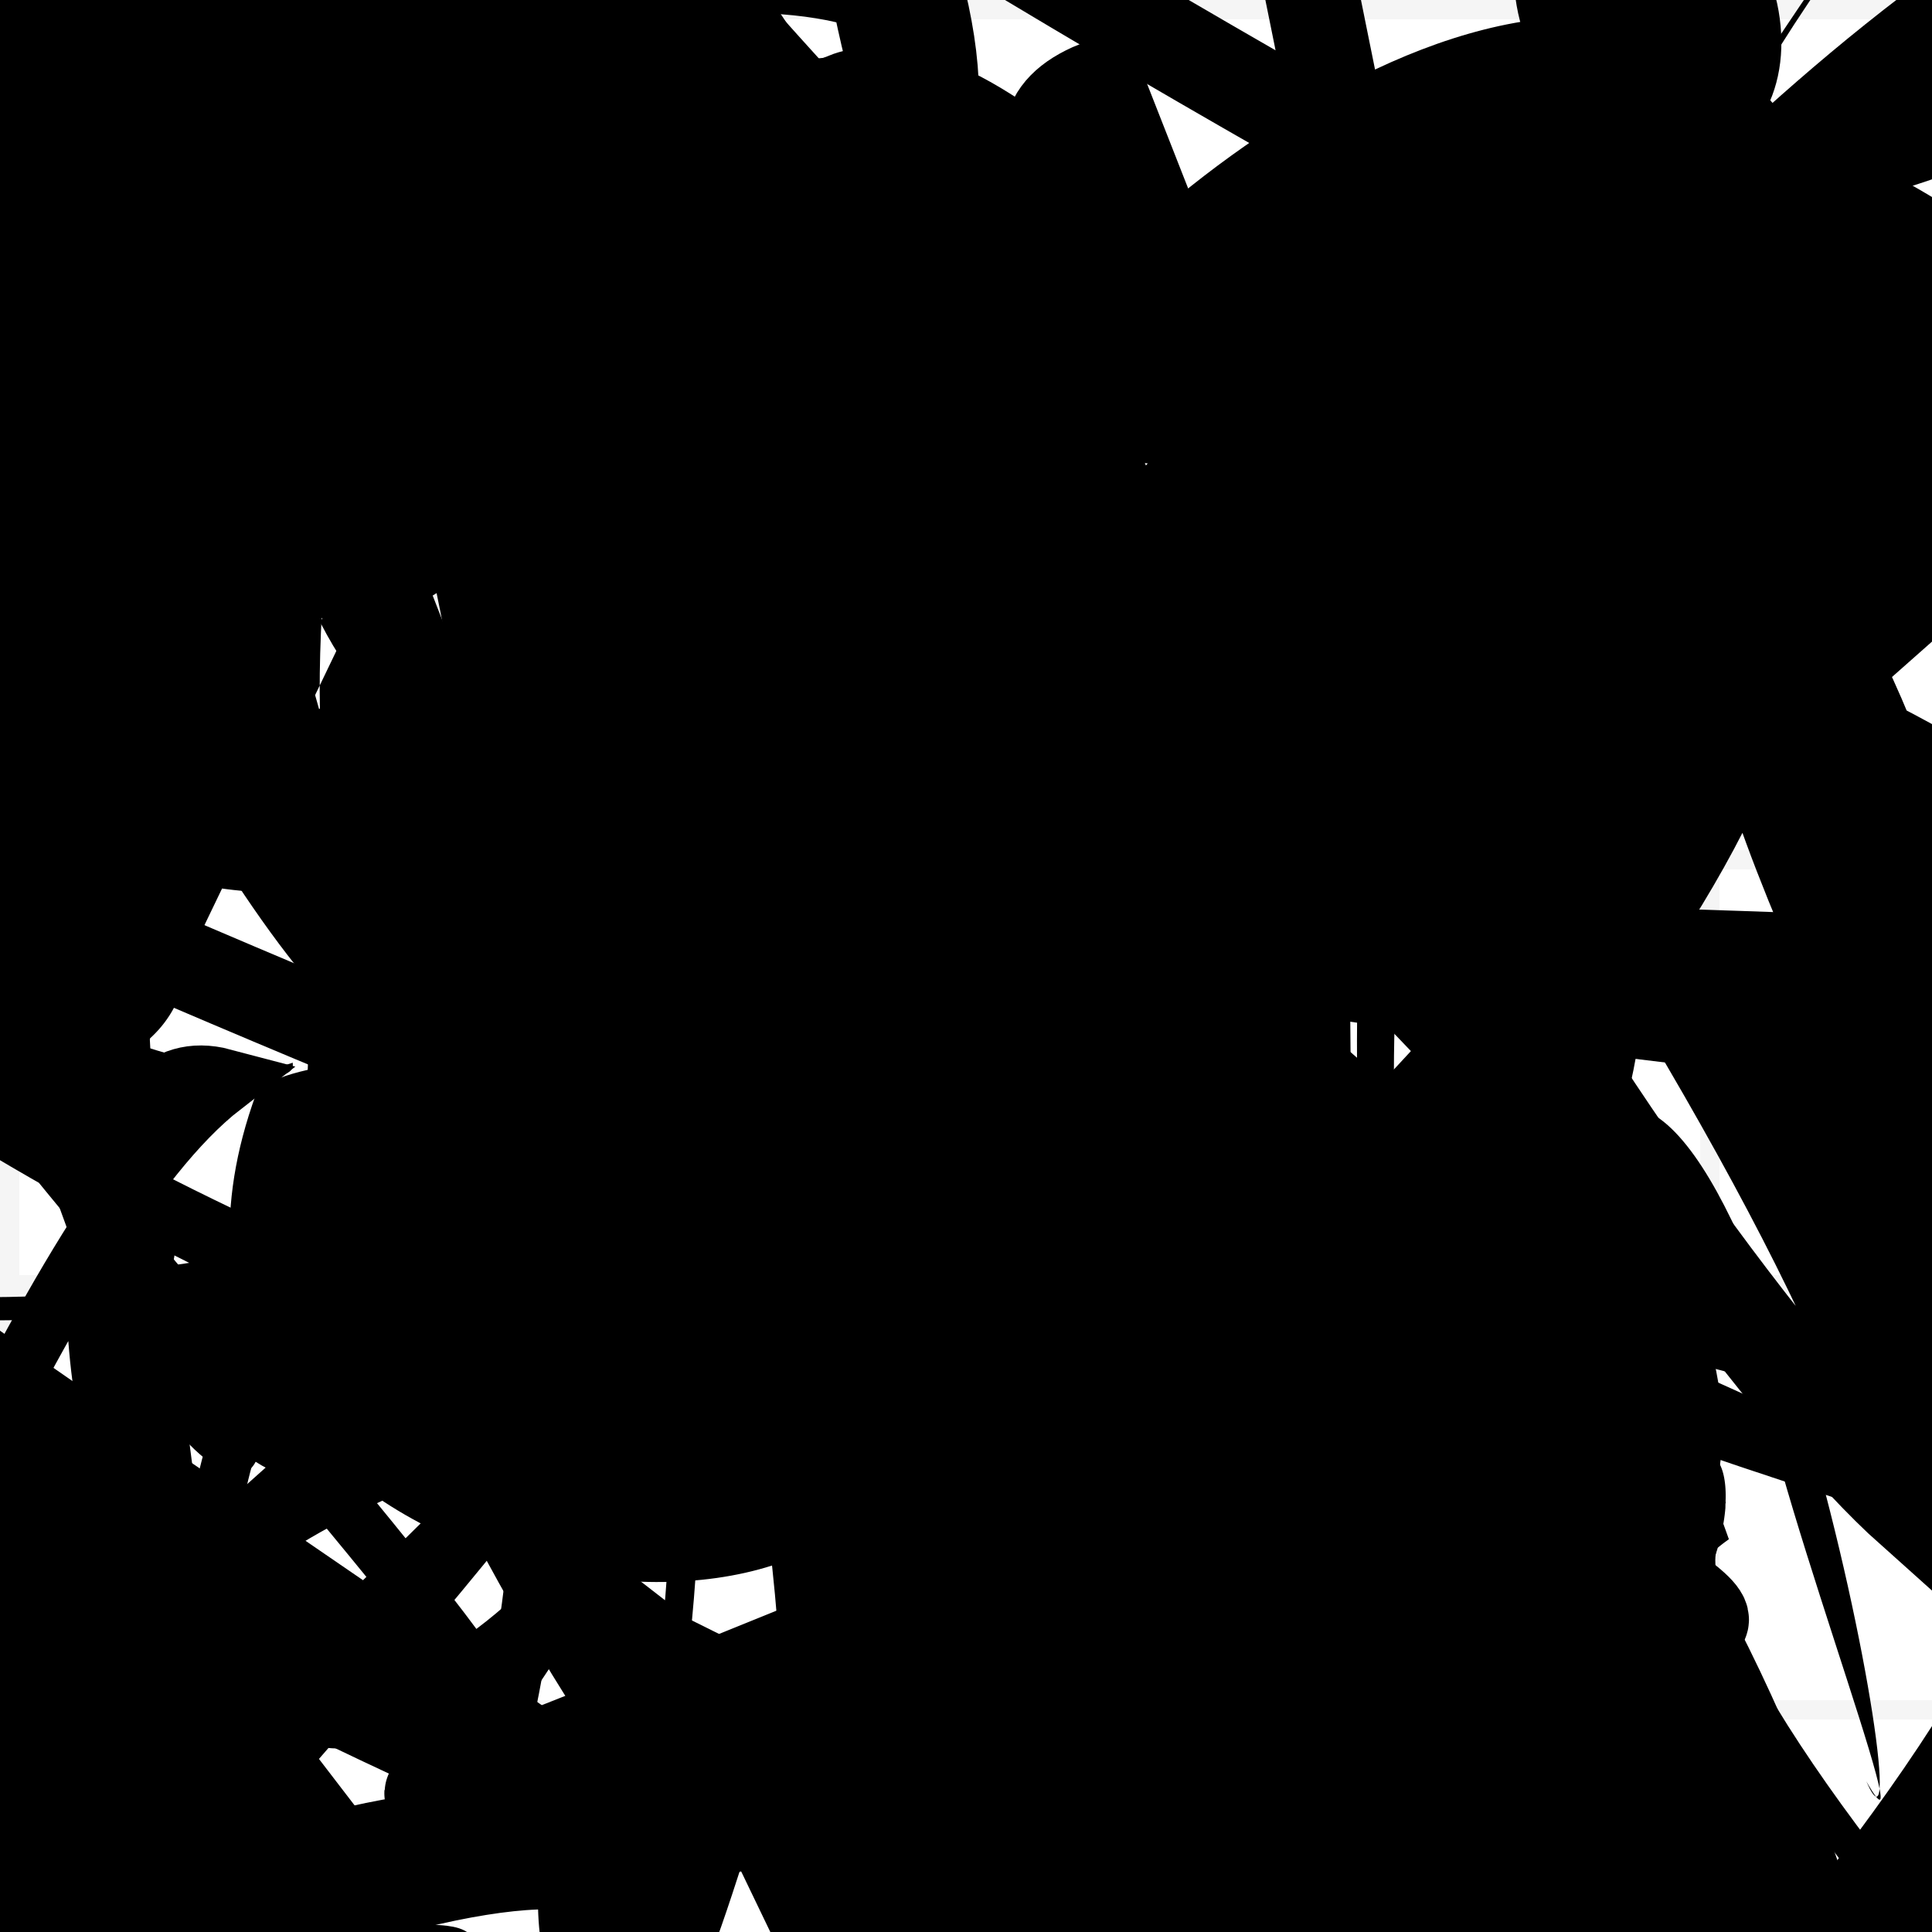 <?xml version="1.0" encoding="UTF-8"?>
<svg xmlns="http://www.w3.org/2000/svg" width="100" height="100" viewBox="0 0 100 100">
<defs>
<linearGradient id="g0" x1="0%" y1="0%" x2="100%" y2="100%">
<stop offset="0.0%" stop-color="hsl(106, 75%, 59%)" />
<stop offset="33.3%" stop-color="hsl(183, 71%, 60%)" />
<stop offset="66.7%" stop-color="hsl(242, 72%, 49%)" />
<stop offset="100.0%" stop-color="hsl(322, 74%, 44%)" />
</linearGradient>
<linearGradient id="g1" x1="0%" y1="0%" x2="100%" y2="100%">
<stop offset="0.0%" stop-color="hsl(290, 83%, 63%)" />
<stop offset="33.3%" stop-color="hsl(2, 82%, 55%)" />
<stop offset="66.7%" stop-color="hsl(86, 72%, 68%)" />
<stop offset="100.0%" stop-color="hsl(83, 65%, 44%)" />
</linearGradient>
<linearGradient id="g2" x1="0%" y1="0%" x2="100%" y2="100%">
<stop offset="0.0%" stop-color="hsl(40, 53%, 69%)" />
<stop offset="33.3%" stop-color="hsl(104, 72%, 65%)" />
<stop offset="66.7%" stop-color="hsl(144, 86%, 72%)" />
<stop offset="100.0%" stop-color="hsl(151, 70%, 62%)" />
</linearGradient>
<filter id="f1" x="-20%" y="-20%" width="140%" height="140%">
  <feGaussianBlur stdDeviation="0.589" />
</filter>

</defs>

<rect x="6.6" y="13.2" width="31.2" height="10.5" rx="0" fill="none" fill-opacity="0.39"   transform="translate(59.3 51.9) rotate(323.4) scale(1.31 1.99)" />
<path d="M 33.2 32.3 C 20.3 49.5, 50.1 34.2, 35.3 23.2 C 23.7 31.5, 8.4 67.3, 5.7 56.5 C 25.2 66.8, 93.5 16.5, 83.9 25.8 C 100.0 41.5, 72.1 35.3, 58.4 21.6 C 73.0 35.4, 0.0 22.2, 5.5 15.1 C 0.0 29.4, 21.7 86.2, 24.4 87.8 C 12.3 97.9, 13.4 100.0, 1.5 96.9 C 0.0 100.0, 36.8 59.9, 47.4 47.9 Z" fill="none" fill-opacity="0.37" stroke="hsl(183, 71%, 60%)" stroke-width="1.59"  transform="translate(95.0 62.3) rotate(36.6) scale(0.95 1.12)" />
<rect x="54.2" y="55.5" width="22.0" height="39.4" rx="13.7" fill="hsl(290, 83%, 63%)" fill-opacity="0.36"   transform="translate(53.9 3.1) rotate(301.7) scale(1.57 0.92)" />
<circle cx="44.2" cy="1.4" r="6.3" fill="hsl(83, 65%, 44%)" fill-opacity="0.71" filter="url(#f1)" transform="translate(71.7 92.8) rotate(254.5) scale(1.78 0.79)" />
<path d="M 39.8 93.9 C 53.3 87.7, 100.0 28.4, 99.5 27.4 C 86.2 7.8, 56.9 0.0, 62.2 6.9 C 58.5 24.5, 100.0 67.5, 90.4 76.3 C 74.1 90.5, 57.4 21.1, 67.5 30.6 C 73.2 34.5, 75.5 45.8, 78.7 59.7 C 97.8 54.6, 31.7 63.1, 44.3 63.1 C 57.1 55.9, 84.1 47.4, 90.0 33.0 C 100.0 19.3, 27.2 32.2, 16.4 40.8 C 32.4 22.9, 85.8 2.5, 82.5 16.2 Z" fill="hsl(242, 72%, 49%)" fill-opacity="0.67" stroke="none" stroke-width="2.31"  transform="translate(44.9 89.5) rotate(192.6) scale(0.55 1.30)" />
<path d="M 16.3 65.0 C 33.6 79.6, 41.5 16.1, 28.0 23.4 C 38.2 34.6, 100.0 46.7, 93.8 38.2 C 99.1 26.4, 90.3 39.5, 78.0 29.2 C 64.9 26.4, 58.3 43.9, 66.9 41.3 C 85.4 50.6, 100.0 27.5, 97.0 19.9 C 97.7 16.9, 72.7 3.2, 80.2 8.3 C 65.1 0.0, 55.8 77.2, 59.6 74.3 C 47.6 93.1, 49.0 45.6, 42.7 56.3 C 29.6 67.0, 100.0 30.6, 98.1 24.5 C 92.9 26.4, 100.0 84.5, 88.1 91.3 Z" fill="none" fill-opacity="0.94" stroke="hsl(86, 72%, 68%)" stroke-width="1.45"  transform="translate(68.5 54.3) rotate(29.8) scale(1.62 1.57)" />
<rect x="31.4" y="72.5" width="38.1" height="21.4" rx="0" fill="hsl(322, 74%, 44%)" fill-opacity="0.95" stroke="hsl(183, 71%, 60%)" stroke-width="2.8" filter="url(#f1)" transform="translate(35.2 74.6) rotate(105.4) scale(1.00 0.89)" />
<circle cx="50.1" cy="28.7" r="9.7" fill="url(#g2)" fill-opacity="0.93"  transform="translate(44.4 29.6) rotate(256.2) scale(1.05 1.34)" />
<circle cx="45.8" cy="66.9" r="4.7" fill="url(#g0)" fill-opacity="0.76"  transform="translate(30.8 19.6) rotate(36.0) scale(0.97 1.43)" />
<path d="M 10.8 78.6 C 4.9 61.2, 0.0 97.0, 7.4 87.5 C 18.6 69.5, 67.2 67.1, 70.7 80.1 C 66.5 70.6, 84.0 38.3, 82.8 37.0 C 96.0 23.3, 72.6 80.2, 76.0 80.7 C 67.2 73.9, 39.3 88.3, 52.9 98.4 C 44.9 87.7, 72.0 35.0, 60.0 34.6 Z" fill="hsl(151, 70%, 62%)" fill-opacity="0.30" stroke="none" stroke-width="3.85" filter="url(#f1)"  />
<path d="M 7.2 63.7 C 0.0 53.4, 92.7 18.8, 89.7 30.9 C 76.6 33.3, 21.8 35.0, 35.4 27.0 C 32.7 23.2, 62.1 81.1, 58.1 75.3 C 65.8 60.1, 14.5 46.8, 6.5 35.3 C 4.7 43.8, 34.0 38.5, 20.5 24.0 C 28.8 30.3, 98.1 80.1, 89.0 87.4 C 99.3 84.0, 80.8 81.1, 85.8 90.3 C 100.0 92.8, 38.0 0.8, 29.5 8.4 C 28.0 0.0, 74.9 92.9, 77.8 85.2 C 84.3 100.0, 23.8 88.3, 37.0 82.6 Z" fill="none" fill-opacity="0.83" stroke="hsl(183, 71%, 60%)" stroke-width="1.85"  transform="translate(68.3 44.9) rotate(91.0) scale(1.86 1.60)" />
<path d="M 87.9 88.7 C 76.5 90.1, 71.3 30.7, 61.8 33.7 C 58.4 42.4, 0.0 94.4, 6.1 91.1 C 0.0 92.5, 100.0 44.5, 94.9 56.4 C 80.2 52.8, 80.4 27.5, 75.6 14.2 C 93.3 23.0, 84.6 44.5, 72.6 30.0 C 79.3 23.9, 47.9 29.9, 50.9 39.9 C 39.5 51.6, 41.0 24.3, 27.9 17.3 C 47.1 19.2, 27.9 68.5, 26.6 64.4 Z" fill="none" fill-opacity="0.66" stroke="hsl(151, 70%, 62%)" stroke-width="4.23"  transform="translate(28.6 94.8) rotate(235.3) scale(1.07 1.16)" />
<rect x="28.6" y="16.0" width="33.8" height="25.7" rx="0" fill="hsl(40, 53%, 69%)" fill-opacity="0.53" stroke="hsl(104, 72%, 65%)" stroke-width="1.9"  transform="translate(17.4 40.8) rotate(318.5) scale(1.25 1.15)" />
<path d="M 51.2 62.4 C 37.3 46.0, 21.1 43.7, 15.8 30.5 C 2.6 46.3, 54.4 0.0, 45.6 2.9 C 31.0 2.4, 18.0 16.8, 18.8 1.9 C 4.2 0.0, 38.9 60.8, 26.5 50.6 C 33.8 69.3, 55.9 26.5, 57.0 36.4 C 54.4 52.2, 100.0 25.6, 91.8 17.3 C 93.4 15.3, 56.1 63.8, 61.4 68.7 Z" fill="hsl(183, 71%, 60%)" fill-opacity="0.31" stroke="none" stroke-width="3.83"   />
<path d="M 24.9 48.2 C 27.3 54.5, 68.4 57.5, 61.6 44.9 C 45.0 46.7, 64.9 61.1, 55.3 57.3 C 50.6 44.8, 81.5 0.0, 79.9 0.5 C 89.9 0.0, 77.8 93.8, 86.1 81.5 C 99.5 84.0, 67.1 2.2, 65.0 12.9 C 48.3 23.0, 0.0 54.7, 6.0 54.5 C 0.0 68.7, 55.8 68.1, 67.5 70.2 Z" fill="none" fill-opacity="0.98" stroke="hsl(40, 53%, 69%)" stroke-width="2.83"  transform="translate(65.0 49.1) rotate(163.5) scale(0.52 0.84)" />
<path d="M 41.0 18.5 C 21.1 20.6, 60.9 74.7, 55.3 88.3 C 45.4 91.0, 18.3 60.6, 13.2 45.7 C 23.2 55.9, 50.3 60.1, 58.9 63.9 C 75.2 60.0, 29.3 23.4, 29.8 8.5 C 32.6 0.0, 58.1 0.0, 49.0 11.1 C 43.8 19.2, 37.2 75.9, 25.9 70.4 C 15.6 57.8, 59.4 29.6, 48.6 30.7 C 54.7 14.2, 12.8 52.3, 4.6 42.8 C 0.0 26.6, 35.1 58.9, 43.1 53.1 C 36.5 59.8, 71.5 14.4, 72.4 21.9 Z" fill="none" fill-opacity="0.31" stroke="hsl(322, 74%, 44%)" stroke-width="3.62"  transform="translate(45.0 35.1) rotate(353.7) scale(0.50 1.62)" />
<circle cx="19.2" cy="61.4" r="0.8" fill="url(#g0)" fill-opacity="0.47"  transform="translate(6.0 84.8) rotate(72.3) scale(1.08 1.11)" />
<circle cx="39.3" cy="93.4" r="2.0" fill="hsl(144, 86%, 72%)" fill-opacity="0.60"  transform="translate(30.4 27.4) rotate(131.2) scale(0.51 1.66)" />
<path d="M 4.9 69.5 C 5.2 86.7, 60.8 27.5, 50.1 18.8 C 49.6 3.5, 83.8 26.3, 75.1 27.3 C 71.3 17.7, 91.2 83.3, 96.6 88.5 C 77.4 79.2, 46.2 45.0, 33.6 53.8 C 16.2 48.3, 85.0 70.5, 80.3 61.7 C 93.1 76.4, 100.0 59.2, 99.7 53.7 C 81.4 71.8, 22.5 45.0, 9.7 36.5 C 3.9 28.4, 18.4 78.8, 14.1 74.6 C 30.5 63.2, 47.1 74.7, 34.6 67.4 Z" fill="none" fill-opacity="0.34" stroke="hsl(290, 83%, 63%)" stroke-width="2.86"  transform="translate(39.4 15.1) rotate(65.1) scale(1.96 1.26)" />
<rect x="31.1" y="37.9" width="31.8" height="14.7" rx="0" fill="none" fill-opacity="0.99"   transform="translate(93.9 82.5) rotate(136.5) scale(1.50 1.70)" />
<path d="M 96.0 14.5 C 100.0 9.3, 38.1 35.7, 40.9 42.7 C 32.5 28.1, 83.0 18.9, 85.5 7.2 C 89.5 0.0, 83.3 9.7, 76.7 10.1 C 77.7 27.3, 87.1 35.4, 86.1 23.8 C 87.5 39.1, 18.2 84.1, 16.1 72.2 C 12.6 55.3, 77.8 0.0, 66.9 1.5 C 63.5 1.4, 32.9 29.4, 21.6 34.5 " fill="hsl(290, 83%, 63%)" fill-opacity="0.97" stroke="none" stroke-width="1.04"  transform="translate(29.8 15.2) rotate(83.2) scale(1.21 1.72)" />
<path d="M 58.4 74.4 C 49.2 55.9, 11.1 74.6, 6.2 79.2 C 0.0 68.9, 6.7 0.0, 1.3 2.9 C 0.5 1.4, 55.9 79.0, 45.5 70.5 C 54.2 69.6, 42.0 46.5, 36.0 32.7 C 23.9 33.2, 53.1 0.0, 43.3 6.3 C 35.6 23.1, 60.6 68.3, 71.1 78.6 C 58.3 88.0, 84.1 82.0, 82.0 80.6 C 74.9 66.3, 49.2 58.5, 39.3 65.3 " fill="hsl(106, 75%, 59%)" fill-opacity="0.67" stroke="none" stroke-width="3.57"  transform="translate(17.8 54.8) rotate(109.4) scale(0.82 0.84)" />
<rect x="2.3" y="36.3" width="48.3" height="21.8" rx="0" fill="hsl(104, 72%, 65%)" fill-opacity="0.42"  filter="url(#f1)" transform="translate(95.2 42.9) rotate(275.3) scale(1.58 1.78)" />
<path d="M 7.5 33.4 C 18.2 17.7, 66.7 46.5, 73.8 42.9 C 68.6 42.6, 46.0 5.8, 53.7 11.1 C 70.8 17.0, 35.9 100.0, 42.9 95.6 C 42.7 94.2, 38.6 58.0, 38.4 53.8 C 51.4 47.7, 28.7 0.0, 30.2 12.6 C 46.5 0.0, 0.0 96.7, 6.8 85.9 C 19.1 68.9, 45.6 48.7, 31.1 55.0 C 28.3 63.6, 73.7 40.4, 64.4 46.2 C 74.8 57.5, 81.5 16.4, 81.7 21.0 C 65.5 33.8, 39.3 89.2, 48.4 74.9 " fill="none" fill-opacity="0.98" stroke="hsl(40, 53%, 69%)" stroke-width="1.66"  transform="translate(11.3 43.0) rotate(19.7) scale(0.89 0.93)" />
<rect x="59.1" y="38.4" width="25.8" height="10.7" rx="10.7" fill="hsl(106, 75%, 59%)" fill-opacity="0.24"   transform="translate(95.7 77.3) rotate(107.2) scale(0.76 0.51)" />
<path d="M 85.7 78.2 C 93.4 63.6, 52.3 28.3, 47.7 39.6 C 49.5 22.3, 65.9 85.8, 79.3 76.6 C 90.9 81.8, 29.4 40.9, 19.0 41.5 C 33.2 47.6, 67.1 0.0, 70.7 13.0 C 52.8 15.8, 86.8 67.2, 99.0 78.1 C 100.0 67.5, 57.1 0.0, 43.8 5.2 C 53.5 10.2, 100.0 38.3, 91.4 32.7 C 80.8 26.6, 45.0 9.4, 56.8 4.6 Z" fill="none" fill-opacity="0.47" stroke="hsl(40, 53%, 69%)" stroke-width="4.98"   />
<circle cx="69.4" cy="49.3" r="9.8" fill="hsl(183, 71%, 60%)" fill-opacity="0.50"  transform="translate(19.8 30.2) rotate(3.2) scale(1.74 1.99)" />
<rect x="40.3" y="31.2" width="48.2" height="15.4" rx="0" fill="hsl(183, 71%, 60%)" fill-opacity="0.90"   transform="translate(75.7 97.8) rotate(199.7) scale(0.58 0.58)" />
<path d="M 34.3 48.3 C 29.2 43.4, 67.7 64.0, 73.6 59.6 C 59.9 46.0, 13.8 14.5, 27.1 24.0 C 23.6 21.3, 0.0 20.7, 4.0 16.4 C 1.4 22.6, 99.6 11.0, 89.2 15.1 C 79.7 22.3, 3.6 99.4, 14.6 87.3 C 1.2 81.1, 28.7 42.8, 38.8 36.2 C 19.5 52.6, 89.7 74.5, 98.5 77.3 Z" fill="none" fill-opacity="0.67" stroke="hsl(183, 71%, 60%)" stroke-width="2.58"   />
<rect x="37.8" y="31.8" width="28.2" height="26.0" rx="0.6" fill="hsl(144, 86%, 72%)" fill-opacity="0.74"   transform="translate(98.1 10.4) rotate(64.3) scale(1.08 1.58)" />
<path d="M 54.1 51.9 C 61.8 63.1, 93.2 76.7, 87.7 68.6 C 100.0 56.7, 4.2 34.2, 16.7 22.8 C 6.0 34.3, 57.9 27.1, 62.1 12.6 C 49.3 9.4, 0.0 86.6, 0.7 80.2 C 10.3 84.2, 84.4 49.8, 79.3 45.6 C 93.3 37.5, 100.0 67.1, 97.2 75.1 C 77.4 73.5, 85.1 23.2, 73.2 32.2 C 65.4 14.7, 26.8 6.6, 27.1 18.3 C 43.6 23.3, 0.0 35.4, 2.7 35.3 Z" fill="none" fill-opacity="0.78" stroke="hsl(183, 71%, 60%)" stroke-width="3.76"  transform="translate(18.9 54.5) rotate(149.2) scale(1.16 1.67)" />
<path d="M 17.5 98.3 C 21.4 100.0, 41.0 13.3, 43.9 8.4 C 47.0 27.0, 86.8 64.1, 98.4 64.4 C 100.0 49.2, 92.7 33.7, 92.6 20.1 C 75.4 9.0, 18.8 30.3, 18.6 25.1 C 15.1 24.1, 77.6 12.5, 91.5 0.9 C 87.3 20.1, 93.8 49.9, 84.2 56.3 C 96.8 49.5, 36.7 84.7, 29.0 81.3 C 25.0 81.6, 28.9 21.2, 43.5 31.1 C 44.6 36.1, 75.2 86.4, 84.8 84.5 C 100.0 69.6, 61.0 0.0, 51.0 1.2 Z" fill="none" fill-opacity="0.45" stroke="hsl(183, 71%, 60%)" stroke-width="1.70" filter="url(#f1)" transform="translate(97.4 44.1) rotate(351.0) scale(1.04 1.48)" />
<circle cx="91.0" cy="36.7" r="0.1" fill="url(#g2)" fill-opacity="0.96"  transform="translate(83.5 72.5) rotate(313.8) scale(0.95 1.36)" />
<path d="M 26.0 42.0 C 15.6 33.6, 35.0 66.2, 39.0 61.0 C 45.4 55.7, 76.5 40.2, 84.0 52.4 C 72.3 64.6, 1.0 56.0, 8.9 63.0 C 0.0 61.3, 13.7 21.2, 15.9 26.8 C 28.6 32.6, 12.8 79.3, 5.5 71.5 C 0.0 88.9, 12.0 88.0, 14.4 92.5 C 8.4 91.3, 68.2 66.1, 55.3 61.8 C 39.3 60.1, 69.6 0.0, 64.6 1.9 C 49.0 0.0, 0.0 100.0, 7.6 88.8 Z" fill="none" fill-opacity="0.47" stroke="hsl(106, 75%, 59%)" stroke-width="4.12"  transform="translate(23.6 55.5) rotate(39.0) scale(1.98 1.07)" />
<path d="M 66.5 20.6 C 72.6 10.4, 70.6 48.1, 76.5 42.1 C 83.1 36.2, 46.9 67.9, 37.6 59.3 C 34.7 59.8, 22.4 74.5, 17.4 70.9 C 3.0 84.9, 46.7 7.8, 57.7 0.1 C 60.6 0.0, 40.5 2.3, 26.5 8.2 C 26.6 0.0, 100.0 52.9, 99.0 64.1 C 100.0 53.1, 84.8 53.8, 96.5 45.8 " fill="none" fill-opacity="0.68" stroke="hsl(83, 65%, 44%)" stroke-width="5.17" filter="url(#f1)" transform="translate(45.1 66.0) rotate(18.0) scale(0.76 1.86)" />
<circle cx="31.8" cy="7.9" r="6.8" fill="hsl(2, 82%, 55%)" fill-opacity="0.63"  transform="translate(49.8 11.9) rotate(163.4) scale(1.57 0.64)" />
<rect x="71.7" y="54.6" width="27.8" height="34.1" rx="0" fill="hsl(106, 75%, 59%)" fill-opacity="0.92"   transform="translate(17.3 62.4) rotate(78.5) scale(0.54 1.33)" />
<circle cx="19.5" cy="74.5" r="2.2" fill="hsl(151, 70%, 62%)" fill-opacity="0.56"  transform="translate(71.7 13.3) rotate(275.5) scale(1.53 0.52)" />
<path d="M 42.5 75.7 C 36.3 72.5, 53.5 100.0, 57.5 96.8 C 46.6 88.6, 21.3 39.8, 13.2 29.0 C 22.7 27.1, 46.3 15.6, 57.0 11.9 C 57.7 3.5, 21.4 47.9, 21.2 59.3 C 21.1 60.0, 97.6 92.7, 94.3 82.5 C 94.6 98.1, 95.4 66.2, 88.3 65.8 C 79.0 47.6, 47.8 21.7, 52.6 12.3 C 51.8 15.8, 47.8 74.4, 43.3 64.0 C 26.9 67.7, 14.0 2.6, 28.4 9.4 Z" fill="hsl(86, 72%, 68%)" fill-opacity="0.31" stroke="none" stroke-width="0.92"  transform="translate(66.3 88.2) rotate(58.3) scale(1.63 1.93)" />
<path d="M 74.1 30.2 C 87.2 45.5, 0.0 14.3, 2.9 25.4 C 0.0 18.9, 53.0 68.2, 62.5 72.0 C 48.7 81.7, 87.2 29.7, 88.2 37.4 C 69.1 53.9, 31.0 94.8, 26.0 84.6 C 16.4 68.3, 33.5 35.1, 36.3 21.5 C 45.2 19.2, 48.3 75.5, 52.3 69.4 C 48.7 71.8, 68.9 0.1, 71.8 7.1 C 67.5 13.5, 20.4 66.3, 9.2 60.3 C 13.9 49.5, 39.0 20.8, 34.9 7.2 Z" fill="hsl(242, 72%, 49%)" fill-opacity="0.86" stroke="none" stroke-width="2.04" filter="url(#f1)" transform="translate(39.3 11.3) rotate(122.7) scale(1.98 1.16)" />
<path d="M 28.8 23.9 C 48.2 5.2, 4.2 39.2, 11.2 36.1 C 0.0 43.5, 72.5 45.4, 65.1 40.5 C 84.0 27.0, 0.0 75.5, 10.8 64.7 C 0.0 65.0, 100.0 91.0, 88.2 85.5 C 71.3 71.3, 32.5 19.3, 40.8 21.1 C 49.3 22.7, 93.2 16.7, 95.3 12.5 C 96.5 17.8, 100.0 55.4, 89.8 56.3 C 100.0 51.8, 56.6 57.4, 61.9 50.8 C 49.0 61.7, 47.2 94.7, 46.9 97.5 Z" fill="hsl(40, 53%, 69%)" fill-opacity="0.66" stroke="none" stroke-width="1.15"  transform="translate(8.8 2.4) rotate(188.8) scale(1.79 0.76)" />
<path d="M 45.6 21.6 C 61.5 21.6, 55.9 14.1, 53.5 15.0 C 34.6 5.2, 12.4 31.5, 27.0 31.4 C 24.4 20.4, 67.6 81.1, 62.6 80.7 C 43.6 93.6, 26.1 32.4, 34.9 44.1 C 40.1 50.0, 51.5 85.7, 37.7 90.5 C 30.6 89.8, 65.2 27.0, 57.9 22.9 C 38.8 8.0, 6.1 13.8, 19.8 0.6 C 1.9 0.0, 40.4 100.0, 28.7 93.9 C 39.7 75.5, 32.1 60.8, 36.9 73.0 C 41.9 64.5, 98.1 9.0, 87.0 3.0 Z" fill="hsl(322, 74%, 44%)" fill-opacity="0.68" stroke="none" stroke-width="1.07"  transform="translate(67.8 16.7) rotate(157.0) scale(1.15 1.04)" />
<circle cx="54.9" cy="75.8" r="8.7" fill="url(#g1)" fill-opacity="0.67" filter="url(#f1)" transform="translate(60.5 73.7) rotate(242.2) scale(0.97 0.74)" />
<path d="M 90.2 57.8 C 83.1 52.8, 0.0 15.9, 0.1 22.7 C 1.0 21.1, 41.7 29.2, 30.2 43.5 C 23.4 27.0, 1.6 21.1, 5.0 19.7 C 8.4 27.3, 49.5 84.2, 64.3 83.6 C 83.0 66.3, 42.1 100.0, 52.1 99.4 C 57.2 98.4, 19.7 53.5, 9.5 58.0 C 0.0 51.8, 43.2 75.3, 46.8 86.5 C 34.5 100.0, 63.9 12.9, 59.0 15.7 C 61.4 33.0, 91.6 65.0, 82.1 56.1 Z" fill="hsl(144, 86%, 72%)" fill-opacity="0.66" stroke="none" stroke-width="2.50" filter="url(#f1)" transform="translate(38.3 16.2) rotate(280.5) scale(1.58 1.99)" />
<circle cx="74.7" cy="53.1" r="9.1" fill="hsl(144, 86%, 72%)" fill-opacity="0.57"  transform="translate(86.2 83.3) rotate(200.4) scale(1.18 0.54)" />
<path d="M 96.1 98.7 C 83.0 100.0, 66.8 73.6, 66.0 59.2 C 49.2 51.5, 70.0 74.1, 75.1 82.1 C 58.0 97.1, 21.7 94.4, 24.5 91.5 C 8.0 100.0, 87.5 65.3, 84.7 69.8 C 100.0 89.0, 10.4 10.7, 24.8 17.2 C 29.4 30.7, 95.7 86.5, 86.1 83.8 C 100.0 87.2, 39.6 55.8, 38.6 69.7 C 20.7 77.5, 12.6 76.6, 10.8 67.6 " fill="none" fill-opacity="0.35" stroke="hsl(242, 72%, 49%)" stroke-width="4.70"   />
<path d="M 2.2 51.0 C 0.0 50.6, 42.8 99.7, 35.3 95.4 C 18.3 84.1, 25.0 49.0, 38.5 40.9 C 47.7 39.4, 39.6 0.0, 26.2 5.0 C 9.9 11.3, 40.2 2.2, 43.8 15.4 C 38.0 18.5, 33.3 6.8, 27.1 1.3 C 10.6 0.0, 20.0 19.8, 24.0 21.4 Z" fill="none" fill-opacity="0.36" stroke="hsl(86, 72%, 68%)" stroke-width="2.33"  transform="translate(31.4 94.1) rotate(288.8) scale(0.99 1.75)" />
<path d="M 75.8 54.4 C 64.7 36.2, 18.8 9.9, 9.4 15.2 C 26.6 23.9, 64.8 23.2, 64.5 28.6 C 56.0 23.7, 28.3 0.0, 21.9 2.9 C 2.3 13.1, 5.2 20.8, 1.3 10.0 C 14.5 0.0, 80.5 74.9, 93.4 67.6 C 100.0 86.1, 1.3 55.5, 9.1 57.2 C 17.0 59.6, 9.1 11.8, 2.7 10.4 Z" fill="none" fill-opacity="0.62" stroke="hsl(86, 72%, 68%)" stroke-width="4.73" filter="url(#f1)" transform="translate(96.0 19.2) rotate(54.1) scale(1.63 1.04)" />
<path d="M 24.2 77.5 C 43.6 75.5, 39.8 68.3, 34.1 74.8 C 17.5 76.1, 15.1 99.3, 23.3 84.7 C 39.3 93.4, 83.5 21.6, 71.6 35.5 C 87.0 21.5, 50.5 34.8, 56.4 42.3 C 36.7 27.4, 76.7 35.3, 66.3 49.0 C 48.9 46.9, 99.4 100.0, 99.8 97.8 C 100.0 95.6, 100.0 100.0, 97.0 97.0 C 86.0 86.4, 74.7 4.1, 67.0 15.3 C 62.3 15.5, 85.9 68.6, 89.9 57.9 Z" fill="hsl(322, 74%, 44%)" fill-opacity="0.64" stroke="none" stroke-width="1.38"  transform="translate(39.0 62.0) rotate(36.5) scale(0.52 0.88)" />
<path d="M 47.7 37.5 C 50.9 23.9, 91.3 31.1, 90.9 33.6 C 100.0 25.9, 71.9 92.5, 60.6 83.7 C 48.1 64.2, 18.5 36.0, 6.8 48.0 C 7.8 29.9, 0.0 41.2, 8.1 41.1 C 0.0 47.7, 62.1 43.5, 51.8 55.5 C 58.4 73.4, 9.6 71.6, 19.1 73.5 C 19.8 53.9, 82.2 0.0, 91.2 0.8 C 75.5 0.0, 1.5 19.8, 1.3 21.2 Z" fill="none" fill-opacity="0.32" stroke="hsl(83, 65%, 44%)" stroke-width="2.65"  transform="translate(16.2 90.3) rotate(221.5) scale(1.41 1.75)" />
<circle cx="1.2" cy="90.7" r="2.8" fill="url(#g0)" fill-opacity="0.46"  transform="translate(98.6 61.0) rotate(261.8) scale(1.51 1.64)" />
<rect x="26.3" y="27.6" width="46.6" height="39.9" rx="0" fill="hsl(144, 86%, 72%)" fill-opacity="0.49"   transform="translate(33.4 35.7) rotate(198.2) scale(1.57 1.06)" />
<rect x="35.7" y="1.5" width="28.5" height="39.0" rx="0" fill="none" fill-opacity="0.28"   transform="translate(39.6 46.7) rotate(310.2) scale(1.41 1.09)" />
<path d="M 19.6 48.4 C 28.4 47.4, 45.6 82.8, 30.9 74.5 C 15.2 90.0, 46.1 13.3, 59.4 9.9 C 57.4 6.3, 18.9 0.0, 5.7 3.4 C 20.1 5.6, 44.3 23.3, 41.6 35.6 C 47.4 43.8, 80.4 49.6, 83.3 47.1 C 98.9 27.6, 61.2 13.8, 51.3 23.2 C 63.4 10.9, 68.1 0.0, 71.5 0.3 C 75.9 20.0, 47.1 11.4, 39.1 2.8 C 52.8 19.3, 0.0 63.7, 3.7 77.0 Z" fill="hsl(40, 53%, 69%)" fill-opacity="0.45" stroke="none" stroke-width="3.83" filter="url(#f1)" transform="translate(95.1 91.8) rotate(167.7) scale(0.87 1.10)" />
<rect x="39.6" y="81.0" width="22.1" height="10.9" rx="12.6" fill="none" fill-opacity="0.58" stroke="hsl(144, 86%, 72%)" stroke-width="1.1"  transform="translate(52.6 62.3) rotate(118.6) scale(1.35 1.47)" />
<path d="M 23.5 99.1 C 24.0 85.5, 53.1 33.7, 55.4 42.2 C 50.7 36.2, 44.7 42.4, 58.7 33.8 C 65.4 49.9, 0.8 70.3, 1.9 60.7 C 0.0 44.1, 26.2 43.1, 17.3 35.6 C 23.8 32.1, 39.3 32.3, 36.0 27.8 C 26.4 31.5, 41.4 87.6, 34.3 87.8 C 40.2 85.9, 85.6 13.7, 80.2 26.5 C 86.6 10.8, 69.8 53.7, 62.7 57.6 Z" fill="hsl(86, 72%, 68%)" fill-opacity="0.60" stroke="none" stroke-width="1.30"  transform="translate(38.8 7.0) rotate(158.0) scale(1.67 0.96)" />
<rect x="36.3" y="21.1" width="23.0" height="14.7" rx="0" fill="none" fill-opacity="0.78" stroke="hsl(104, 72%, 65%)" stroke-width="2.7"  transform="translate(4.7 11.3) rotate(210.4) scale(0.80 1.28)" />
<circle cx="78.7" cy="32.9" r="8.3" fill="hsl(83, 65%, 44%)" fill-opacity="0.98"  transform="translate(14.1 25.4) rotate(214.7) scale(0.67 0.63)" />
<path d="M 87.0 72.0 C 100.0 75.1, 74.6 82.7, 88.6 71.3 C 100.0 51.8, 43.1 5.0, 48.2 14.2 C 33.2 12.5, 23.5 69.0, 18.4 69.3 C 24.5 62.4, 92.7 100.0, 79.5 93.6 C 63.2 93.5, 75.7 15.9, 74.3 30.7 C 74.4 11.6, 65.6 86.9, 66.2 82.1 C 53.6 86.3, 0.0 72.7, 0.1 81.4 C 18.1 62.4, 0.0 81.2, 0.5 86.7 C 0.0 93.2, 36.4 44.2, 39.8 52.2 " fill="none" fill-opacity="0.60" stroke="hsl(144, 86%, 72%)" stroke-width="4.92"  transform="translate(29.4 33.3) rotate(12.9) scale(0.54 0.50)" />
<rect x="35.2" y="44.5" width="42.1" height="21.4" rx="8.2" fill="hsl(104, 72%, 65%)" fill-opacity="0.90"   transform="translate(8.3 60.0) rotate(176.1) scale(0.81 1.12)" />
<rect x="18.5" y="30.2" width="40.8" height="25.7" rx="0" fill="hsl(86, 72%, 68%)" fill-opacity="0.80" stroke="hsl(290, 83%, 63%)" stroke-width="1.2"  transform="translate(87.7 51.0) rotate(246.0) scale(1.29 1.64)" />
<rect x="2.9" y="17.7" width="44.6" height="38.7" rx="0" fill="none" fill-opacity="0.43"   transform="translate(46.9 5.6) rotate(268.4) scale(1.58 0.56)" />
<circle cx="34.2" cy="25.8" r="2.6" fill="url(#g1)" fill-opacity="0.54"  transform="translate(49.2 24.4) rotate(119.4) scale(0.91 1.00)" />
<rect x="52.9" y="41.7" width="46.4" height="12.0" rx="2.5" fill="hsl(104, 72%, 65%)" fill-opacity="0.29"   transform="translate(76.4 93.5) rotate(333.8) scale(0.93 1.15)" />
<rect x="71.9" y="41.2" width="25.2" height="32.5" rx="0" fill="none" fill-opacity="0.63"    />
<path d="M 1.6 45.8 C 0.0 54.6, 0.0 36.8, 4.4 29.2 C 0.0 25.9, 21.4 65.4, 21.5 50.5 C 1.9 45.0, 69.6 92.4, 74.2 82.9 C 86.9 72.6, 77.6 76.5, 71.2 62.7 C 72.1 47.3, 30.2 100.0, 45.2 97.4 C 48.5 87.3, 44.5 41.4, 29.8 28.6 " fill="hsl(322, 74%, 44%)" fill-opacity="0.73" stroke="none" stroke-width="1.66"   />
<circle cx="80.6" cy="22.1" r="2.8" fill="url(#g0)" fill-opacity="0.42"   />
<circle cx="9.1" cy="23.1" r="5.5" fill="url(#g2)" fill-opacity="0.98" filter="url(#f1)" transform="translate(4.8 16.1) rotate(58.8) scale(1.27 1.06)" />
<circle cx="21.8" cy="22.4" r="7.9" fill="url(#g1)" fill-opacity="0.97"  transform="translate(45.0 45.7) rotate(122.6) scale(1.16 1.85)" />
<rect x="4.9" y="40.3" width="41.3" height="33.4" rx="0" fill="none" fill-opacity="0.33"   transform="translate(92.4 2.2) rotate(198.2) scale(1.28 1.34)" />
<path d="M 28.0 29.3 C 14.9 10.6, 43.7 0.0, 57.1 4.3 C 64.6 0.0, 95.1 53.2, 96.3 56.4 C 100.0 55.0, 52.5 82.7, 64.4 72.0 C 56.9 65.6, 32.3 0.3, 17.7 12.5 C 24.3 1.3, 87.0 53.6, 83.2 47.7 C 80.1 31.8, 74.6 68.3, 60.7 64.3 Z" fill="hsl(242, 72%, 49%)" fill-opacity="0.31" stroke="none" stroke-width="3.14"  transform="translate(77.2 20.6) rotate(74.1) scale(1.64 1.01)" />
<rect x="30.2" y="40.4" width="43.0" height="18.7" rx="0.5" fill="none" fill-opacity="0.72"   transform="translate(98.6 70.4) rotate(15.6) scale(1.33 0.64)" />
<path d="M 40.5 84.4 C 32.8 100.0, 34.5 24.7, 42.3 12.9 C 31.9 0.7, 81.9 13.8, 75.7 11.9 C 73.0 4.9, 15.6 81.6, 27.1 71.1 C 30.3 52.1, 65.3 45.0, 71.6 43.9 C 66.4 38.9, 43.9 39.2, 55.2 53.6 C 58.0 33.9, 54.9 81.9, 61.9 75.3 C 51.6 95.0, 17.2 20.0, 23.8 9.1 C 33.0 4.7, 86.5 16.3, 89.7 5.7 Z" fill="none" fill-opacity="0.67" stroke="hsl(183, 71%, 60%)" stroke-width="1.64"  transform="translate(49.0 75.6) rotate(182.1) scale(1.82 0.73)" />
<circle cx="45.7" cy="16.9" r="4.4" fill="hsl(40, 53%, 69%)" fill-opacity="0.44"  transform="translate(89.5 65.7) rotate(351.2) scale(0.69 1.26)" />
<path d="M 49.7 58.9 C 45.1 40.0, 45.5 15.1, 50.8 26.7 C 31.6 8.8, 60.7 70.0, 72.1 79.1 C 52.5 66.4, 100.0 67.1, 94.2 55.7 C 77.2 64.1, 12.8 3.2, 20.7 17.5 C 30.6 15.4, 18.0 56.1, 11.8 64.4 C 0.0 72.0, 83.5 61.3, 97.0 48.5 C 100.0 46.2, 35.1 11.7, 37.8 6.7 Z" fill="hsl(104, 72%, 65%)" fill-opacity="0.37" stroke="none" stroke-width="1.64"  transform="translate(11.2 52.8) rotate(220.4) scale(2.00 0.70)" />
<path d="M 68.2 18.6 C 72.1 16.0, 68.2 34.2, 76.3 23.6 C 95.5 17.5, 59.8 9.2, 45.1 14.2 C 54.2 0.6, 52.6 98.2, 66.0 87.2 C 47.3 84.5, 89.0 33.0, 96.0 33.3 C 100.0 47.4, 22.7 1.7, 19.4 8.3 C 18.8 18.9, 90.6 29.3, 82.5 27.8 C 99.2 40.1, 56.5 100.0, 70.4 96.2 C 83.8 80.3, 32.0 76.4, 36.9 89.6 Z" fill="none" fill-opacity="0.85" stroke="hsl(183, 71%, 60%)" stroke-width="3.89"  transform="translate(83.3 76.8) rotate(287.7) scale(0.62 1.98)" />
<rect x="59.6" y="30.0" width="21.1" height="26.7" rx="2.9" fill="hsl(322, 74%, 44%)" fill-opacity="0.70"   transform="translate(97.3 85.7) rotate(142.5) scale(1.13 1.25)" />
<path d="M 80.9 50.1 C 100.0 49.4, 42.0 0.0, 53.6 4.2 C 43.9 13.8, 39.1 52.5, 51.9 60.0 C 54.5 75.2, 51.1 83.9, 47.1 81.1 C 59.4 68.8, 0.0 80.0, 2.0 89.8 C 10.4 99.4, 40.6 72.2, 28.1 71.5 C 14.4 62.6, 10.0 46.6, 21.6 47.4 C 6.7 58.3, 24.0 90.6, 20.3 96.7 C 8.0 100.0, 91.7 61.1, 94.1 48.5 C 100.0 33.3, 27.4 2.1, 15.9 12.7 Z" fill="none" fill-opacity="0.53" stroke="hsl(242, 72%, 49%)" stroke-width="2.31"  transform="translate(81.6 87.9) rotate(169.1) scale(1.04 1.73)" />
<circle cx="68.8" cy="23.1" r="3.6" fill="hsl(40, 53%, 69%)" fill-opacity="0.45"  transform="translate(38.5 45.5) rotate(216.2) scale(1.22 1.26)" />
<path d="M 49.0 9.3 C 67.8 0.0, 89.4 76.3, 84.6 82.8 C 72.4 66.5, 9.4 18.1, 2.6 28.9 C 18.4 35.2, 27.6 60.7, 22.9 46.0 C 15.1 46.9, 37.7 25.2, 45.1 21.9 C 49.6 39.6, 82.6 60.7, 87.3 55.6 C 100.0 39.9, 87.0 57.3, 84.7 56.2 C 67.3 67.0, 42.5 37.2, 34.8 38.2 C 40.3 21.4, 55.9 1.8, 45.4 16.4 C 35.9 35.2, 0.0 80.8, 3.1 88.8 C 0.0 100.0, 49.1 34.6, 42.3 47.8 Z" fill="hsl(151, 70%, 62%)" fill-opacity="0.59" stroke="none" stroke-width="3.37"  transform="translate(76.8 6.5) rotate(30.0) scale(1.49 0.53)" />
<circle cx="57.3" cy="21.2" r="16.3" fill="url(#g0)" fill-opacity="0.45" filter="url(#f1)" transform="translate(98.0 88.3) rotate(163.9) scale(0.60 1.42)" />
<path d="M 27.9 59.6 C 17.6 72.6, 70.9 57.5, 70.0 47.2 C 75.6 60.8, 9.2 1.8, 19.1 2.7 C 28.8 0.0, 41.6 73.2, 46.0 60.6 C 41.1 59.6, 60.0 87.6, 66.8 94.4 C 77.7 92.5, 25.9 23.8, 21.8 22.3 C 25.5 11.3, 34.7 47.1, 28.4 37.0 C 33.3 24.7, 100.0 8.7, 99.8 8.5 " fill="none" fill-opacity="0.91" stroke="hsl(40, 53%, 69%)" stroke-width="1.45"  transform="translate(79.1 6.3) rotate(237.4) scale(1.57 0.75)" />
<rect x="62.2" y="20.3" width="34.1" height="33.6" rx="11.3" fill="none" fill-opacity="0.67"   transform="translate(67.5 83.1) rotate(139.2) scale(1.10 1.62)" />
<circle cx="38.4" cy="11.7" r="3.8" fill="hsl(242, 72%, 49%)" fill-opacity="0.70"  transform="translate(51.1 79.0) rotate(68.5) scale(1.76 1.57)" />
<path d="M 88.4 62.8 C 99.9 49.5, 3.9 51.7, 11.3 66.0 C 0.0 53.0, 77.8 41.2, 63.0 28.4 C 75.4 44.9, 11.5 74.7, 3.3 84.0 C 10.8 100.0, 25.3 70.8, 15.1 85.1 C 0.0 77.9, 79.6 72.5, 84.5 85.9 C 73.3 99.6, 32.4 20.8, 36.0 8.4 C 51.3 17.6, 18.3 0.0, 16.3 12.4 C 24.9 0.0, 85.4 32.3, 91.5 34.6 " fill="hsl(86, 72%, 68%)" fill-opacity="0.72" stroke="none" stroke-width="2.80"  transform="translate(85.7 77.8) rotate(81.3) scale(1.53 0.68)" />
<circle cx="65.2" cy="70.4" r="4.3" fill="url(#g0)" fill-opacity="0.85"   />
<circle cx="97.1" cy="76.6" r="4.3" fill="url(#g0)" fill-opacity="0.91"  transform="translate(43.9 80.3) rotate(56.1) scale(1.81 1.50)" />
<circle cx="28.4" cy="62.4" r="1.8" fill="url(#g0)" fill-opacity="0.50"  transform="translate(77.1 59.8) rotate(20.5) scale(1.56 1.80)" />
<path d="M 95.1 50.7 C 100.0 46.1, 60.9 55.0, 59.9 68.7 C 40.0 82.1, 100.0 45.1, 99.0 30.9 C 86.4 34.0, 99.7 68.4, 93.7 62.4 C 83.3 48.1, 93.8 19.9, 96.8 25.9 C 99.5 9.0, 100.0 3.5, 99.7 4.8 C 100.0 0.0, 89.5 0.0, 75.0 8.0 C 66.3 16.8, 100.0 34.9, 87.3 48.9 C 100.0 64.8, 55.1 40.0, 68.5 34.3 Z" fill="none" fill-opacity="0.79" stroke="hsl(104, 72%, 65%)" stroke-width="3.56"  transform="translate(70.8 57.4) rotate(200.5) scale(1.19 1.50)" />
<path d="M 55.5 85.8 C 41.0 89.7, 0.0 55.7, 7.5 45.3 C 25.8 37.0, 49.7 33.2, 38.4 24.2 C 44.4 41.6, 75.5 8.2, 65.7 0.6 C 72.5 18.2, 65.3 85.0, 58.9 73.3 C 68.3 77.9, 39.2 68.8, 28.4 56.5 C 28.8 74.3, 84.3 97.4, 98.4 87.1 C 81.1 88.2, 18.9 80.4, 8.6 67.5 C 28.5 51.6, 73.3 63.6, 86.3 68.9 C 99.1 62.9, 88.4 58.5, 87.8 66.8 C 84.7 47.6, 79.3 25.4, 73.0 25.3 Z" fill="none" fill-opacity="0.79" stroke="hsl(322, 74%, 44%)" stroke-width="3.04"  transform="translate(73.2 41.0) rotate(292.8) scale(1.98 1.07)" />
<path d="M 91.5 70.7 C 91.1 63.3, 63.6 89.9, 78.2 78.0 C 82.2 75.0, 63.6 39.9, 74.3 44.0 C 60.6 30.9, 29.7 43.8, 36.2 46.3 C 51.3 29.6, 91.4 96.0, 80.3 86.2 C 75.2 98.1, 49.0 72.1, 59.4 59.8 C 71.2 61.6, 78.4 62.0, 76.0 52.1 C 90.5 71.0, 85.9 93.8, 99.3 84.7 C 100.0 85.2, 28.2 39.2, 18.7 34.5 C 8.2 31.5, 69.0 45.5, 58.6 45.4 C 57.3 40.8, 55.2 52.6, 52.2 61.0 Z" fill="hsl(83, 65%, 44%)" fill-opacity="0.71" stroke="none" stroke-width="0.86"  transform="translate(3.9 11.5) rotate(328.0) scale(0.98 0.75)" />
<rect x="27.1" y="44.3" width="32.8" height="27.1" rx="2.9" fill="none" fill-opacity="0.38"   transform="translate(39.0 61.7) rotate(214.4) scale(0.78 1.16)" />
<rect x="48.7" y="18.4" width="30.1" height="26.5" rx="8.6" fill="hsl(40, 53%, 69%)" fill-opacity="0.75"   transform="translate(82.8 44.7) rotate(155.1) scale(0.61 1.51)" />
<rect x="12.8" y="30.8" width="46.8" height="34.6" rx="0" fill="hsl(151, 70%, 62%)" fill-opacity="0.51" stroke="hsl(40, 53%, 69%)" stroke-width="2.5"  transform="translate(85.8 29.0) rotate(132.5) scale(1.35 1.79)" />
<path d="M 23.6 77.8 C 31.7 93.3, 37.6 100.0, 39.6 95.6 C 44.5 82.8, 26.8 20.6, 24.8 7.7 C 35.4 0.0, 79.5 55.2, 91.0 70.0 C 90.6 74.0, 100.0 98.2, 96.6 92.2 C 100.0 100.0, 90.3 47.5, 81.6 58.9 C 87.0 68.0, 88.6 0.0, 81.2 7.5 C 62.4 14.4, 73.9 89.8, 69.0 75.4 C 75.8 79.8, 50.3 100.0, 42.3 87.1 Z" fill="hsl(144, 86%, 72%)" fill-opacity="0.71" stroke="none" stroke-width="0.92"   />
<circle cx="17.2" cy="42.9" r="5.7" fill="hsl(242, 72%, 49%)" fill-opacity="0.56" filter="url(#f1)" transform="translate(23.4 3.7) rotate(51.0) scale(0.78 1.76)" />
<path d="M 42.9 31.1 C 54.6 26.2, 42.9 63.3, 50.2 74.2 C 62.0 85.5, 0.0 53.1, 0.6 52.3 C 0.0 40.5, 30.9 58.5, 43.5 43.9 C 40.1 49.3, 25.9 75.9, 25.6 90.2 C 32.0 86.9, 24.3 52.7, 10.3 60.3 C 27.9 57.8, 56.9 55.8, 61.3 53.9 C 56.9 58.4, 15.4 64.3, 19.4 71.7 Z" fill="none" fill-opacity="0.60" stroke="hsl(2, 82%, 55%)" stroke-width="5.17"  transform="translate(22.7 90.8) rotate(302.5) scale(1.59 1.36)" />
<path d="M 34.4 16.6 C 16.7 24.8, 32.7 66.0, 35.8 63.8 C 36.1 54.5, 38.7 27.0, 48.8 39.3 C 55.6 53.4, 20.7 75.5, 7.0 70.5 C 23.5 55.7, 74.9 63.9, 89.6 63.0 C 70.1 64.4, 19.0 78.6, 25.3 90.4 C 43.7 86.0, 13.7 100.0, 6.7 96.5 " fill="none" fill-opacity="0.98" stroke="hsl(151, 70%, 62%)" stroke-width="3.32"  transform="translate(78.0 0.4) rotate(166.3) scale(0.60 0.97)" />
<path d="M 67.6 48.8 C 67.1 35.4, 35.7 79.2, 22.6 94.0 C 41.9 81.9, 11.9 53.5, 22.4 47.8 C 9.4 28.5, 47.1 53.9, 49.9 59.5 C 60.8 75.6, 100.0 46.3, 97.5 34.9 C 100.0 52.4, 84.0 10.6, 95.1 25.1 C 77.7 10.7, 8.7 11.0, 6.1 5.7 " fill="none" fill-opacity="0.80" stroke="hsl(151, 70%, 62%)" stroke-width="5.08"  transform="translate(74.3 86.1) rotate(88.0) scale(1.31 1.25)" />
<circle cx="89.0" cy="31.3" r="1.6" fill="url(#g0)" fill-opacity="0.62"  transform="translate(53.9 56.1) rotate(147.9) scale(1.46 1.25)" />
<g opacity="0.041">
<rect x="0" y="0" width="1" height="100" fill="black" />
<rect x="22" y="0" width="1" height="100" fill="black" />
<rect x="44" y="0" width="1" height="100" fill="black" />
<rect x="66" y="0" width="1" height="100" fill="black" />
<rect x="88" y="0" width="1" height="100" fill="black" />
<rect x="0" y="0" width="100" height="1" fill="black" />
<rect x="0" y="22" width="100" height="1" fill="black" />
<rect x="0" y="44" width="100" height="1" fill="black" />
<rect x="0" y="66" width="100" height="1" fill="black" />
<rect x="0" y="88" width="100" height="1" fill="black" />
</g>

</svg>

